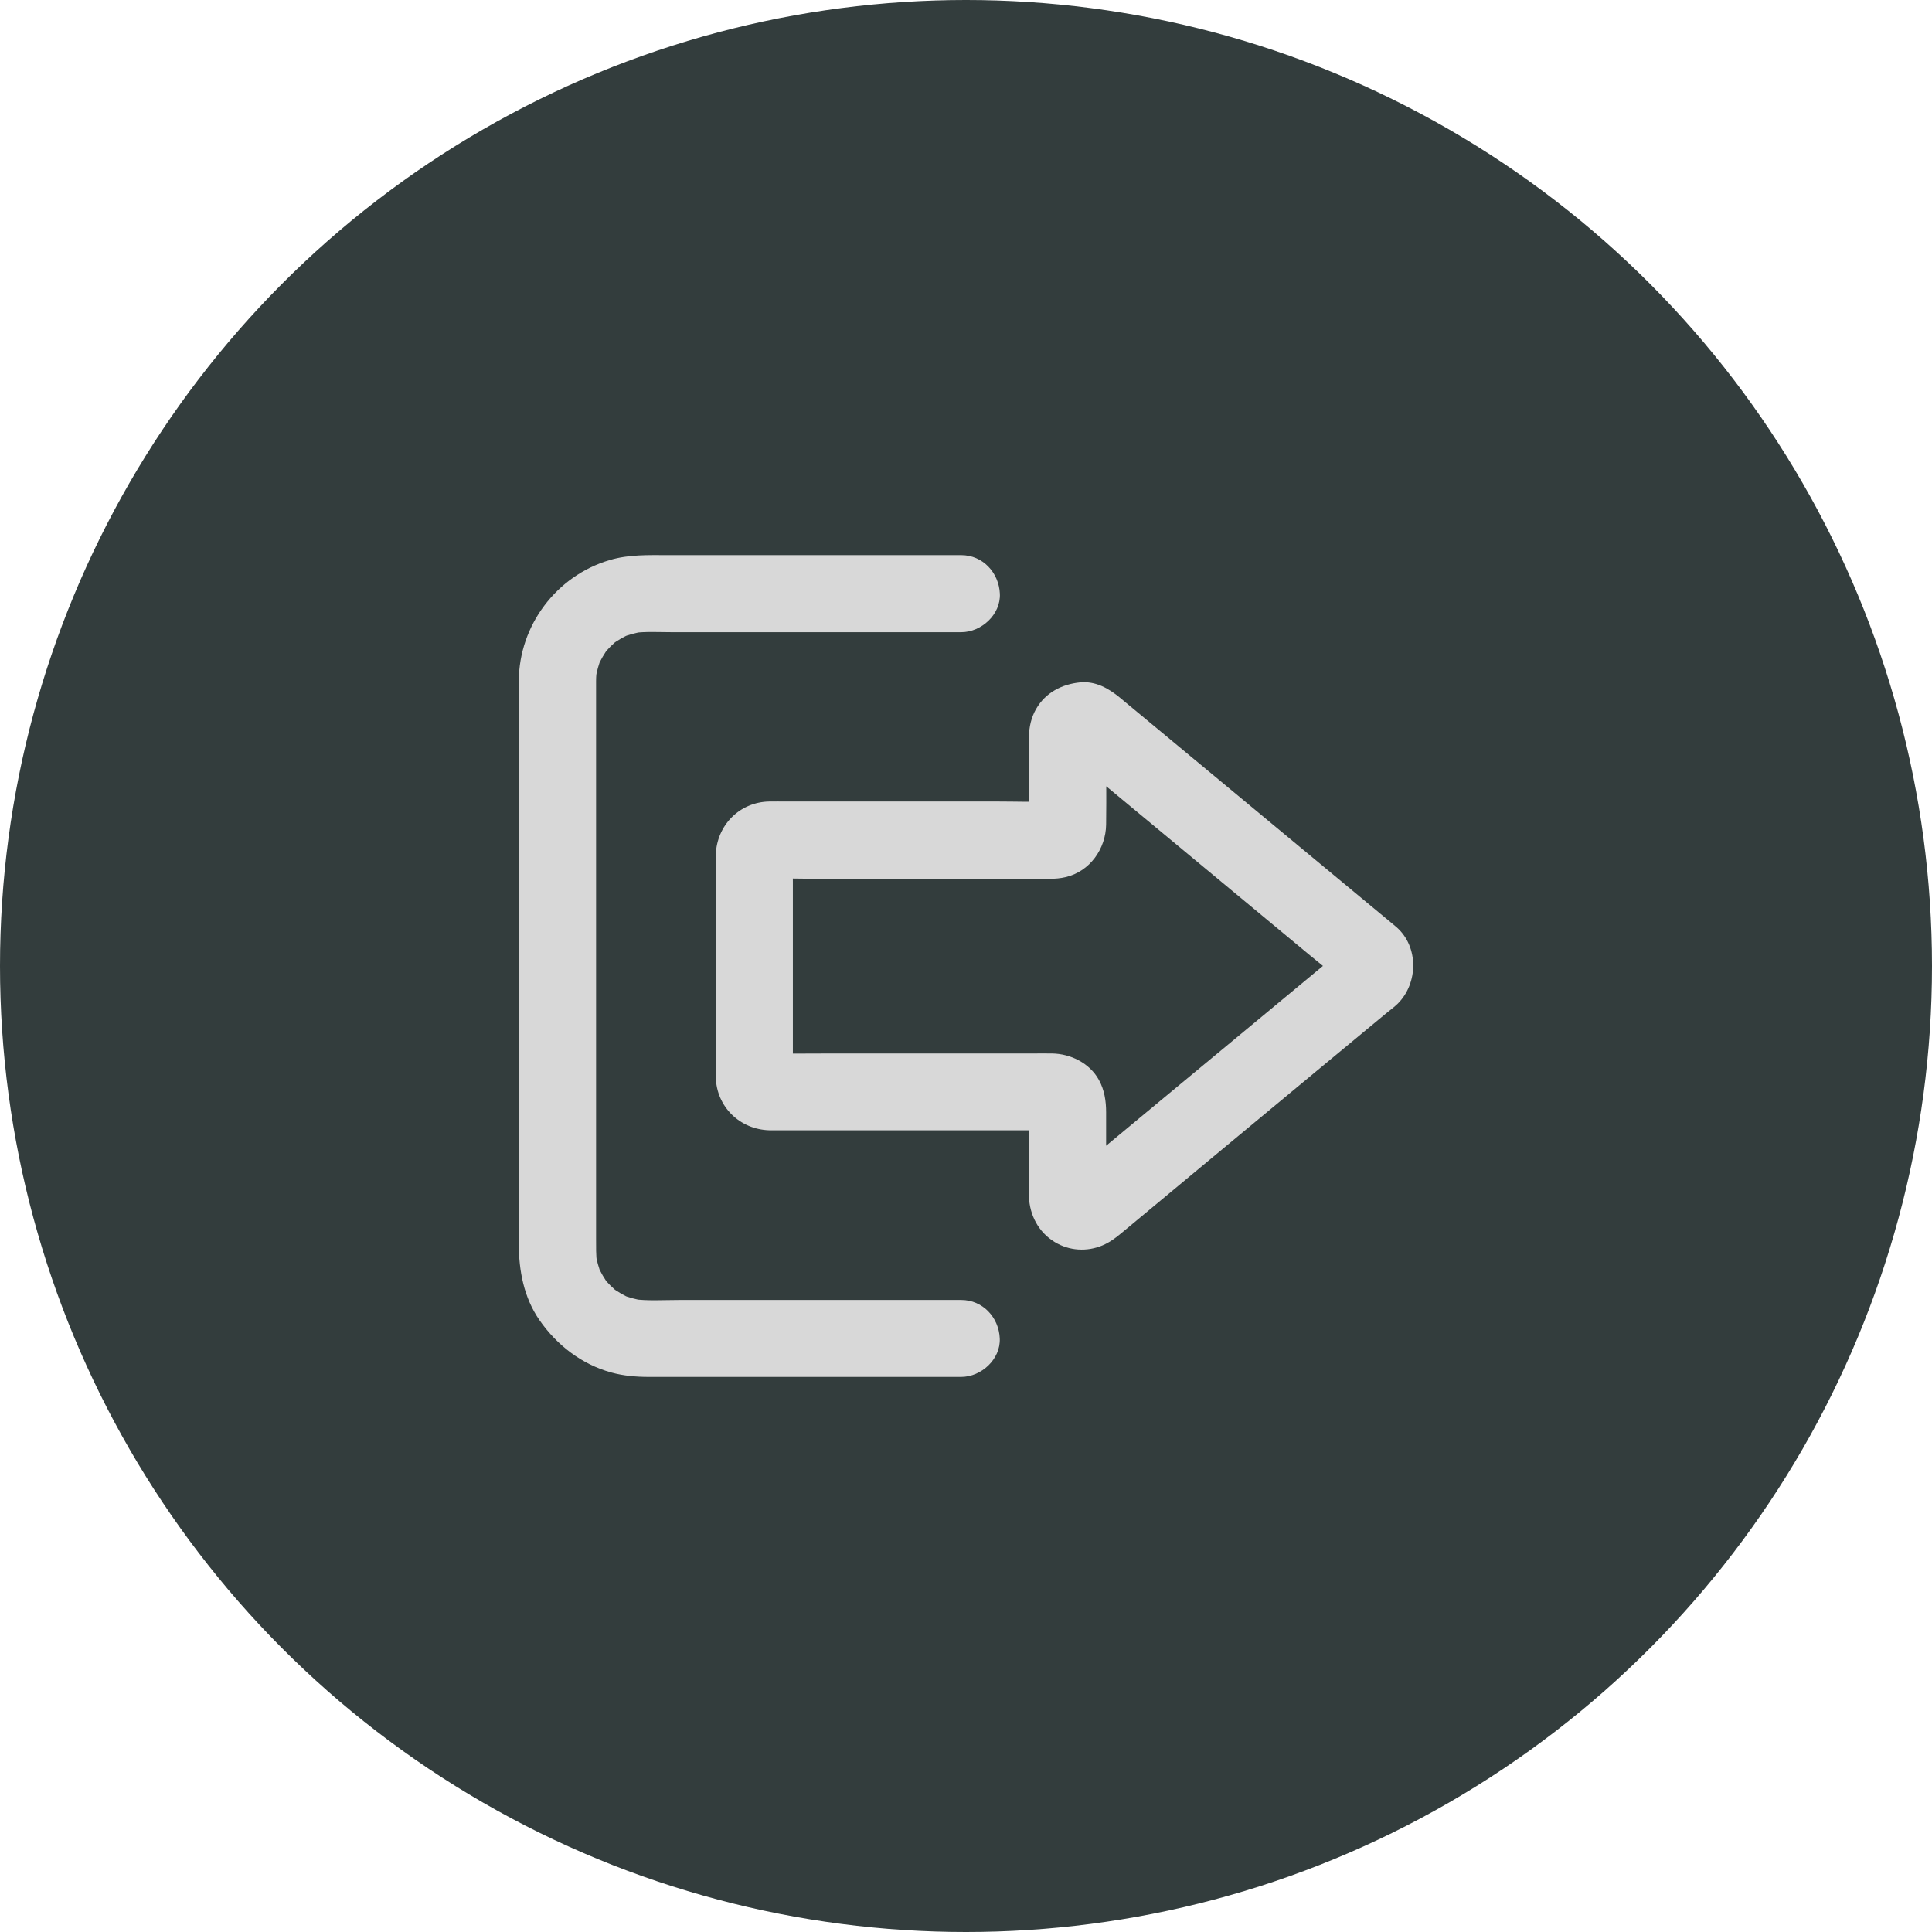 <svg width="36" height="36" viewBox="0 0 36 36" fill="none" xmlns="http://www.w3.org/2000/svg">
<circle cx="18" cy="18" r="18" fill="#333D3D"/>
<path d="M20.611 22.294C20.611 21.772 20.611 21.249 20.611 20.729C20.611 20.515 20.58 20.312 20.476 20.122C20.303 19.809 19.951 19.635 19.602 19.63C19.48 19.628 19.357 19.63 19.235 19.63C18.658 19.63 18.078 19.63 17.501 19.63C16.823 19.63 16.145 19.63 15.467 19.63C15.093 19.63 14.719 19.635 14.345 19.63C14.332 19.63 14.319 19.63 14.305 19.628C14.368 19.637 14.433 19.646 14.496 19.653C14.471 19.649 14.449 19.644 14.426 19.637C14.483 19.66 14.541 19.685 14.598 19.709C14.575 19.7 14.557 19.689 14.535 19.676C14.584 19.714 14.632 19.752 14.681 19.79C14.656 19.77 14.634 19.748 14.614 19.723C14.652 19.772 14.69 19.82 14.728 19.869C14.715 19.849 14.704 19.829 14.695 19.806C14.719 19.863 14.744 19.921 14.767 19.978C14.76 19.955 14.755 19.933 14.751 19.908C14.76 19.971 14.769 20.035 14.776 20.098C14.769 19.956 14.774 19.813 14.774 19.669C14.774 19.339 14.774 19.01 14.774 18.68C14.774 17.933 14.774 17.186 14.774 16.439C14.774 16.262 14.767 16.082 14.776 15.906C14.767 15.969 14.758 16.033 14.751 16.096C14.755 16.071 14.76 16.05 14.767 16.026C14.744 16.084 14.719 16.141 14.695 16.199C14.704 16.175 14.715 16.157 14.728 16.136C14.69 16.184 14.652 16.233 14.614 16.281C14.634 16.256 14.656 16.235 14.681 16.215C14.632 16.253 14.584 16.29 14.535 16.328C14.555 16.315 14.575 16.305 14.598 16.296C14.541 16.319 14.483 16.344 14.426 16.367C14.449 16.36 14.471 16.355 14.496 16.351C14.433 16.36 14.368 16.369 14.305 16.376C14.623 16.362 14.945 16.375 15.264 16.375C15.929 16.375 16.596 16.375 17.262 16.375C17.872 16.375 18.483 16.375 19.093 16.375C19.249 16.375 19.406 16.375 19.562 16.375C19.663 16.375 19.758 16.367 19.857 16.344C20.309 16.238 20.605 15.816 20.611 15.364C20.618 14.825 20.611 14.288 20.611 13.75C20.611 13.721 20.611 13.692 20.614 13.663C20.605 13.726 20.596 13.791 20.589 13.854C20.593 13.832 20.598 13.812 20.607 13.793C20.584 13.85 20.559 13.908 20.535 13.965C20.544 13.945 20.553 13.929 20.566 13.911C20.528 13.96 20.49 14.008 20.453 14.057C20.469 14.035 20.487 14.017 20.508 13.999C20.46 14.037 20.411 14.075 20.363 14.112C20.384 14.096 20.407 14.084 20.433 14.073C20.375 14.096 20.318 14.121 20.26 14.145C20.28 14.137 20.298 14.134 20.318 14.128C20.255 14.137 20.19 14.146 20.127 14.154C20.154 14.15 20.181 14.15 20.208 14.154C20.145 14.145 20.08 14.136 20.017 14.128C20.039 14.132 20.057 14.137 20.077 14.145C20.019 14.121 19.962 14.096 19.904 14.073C19.931 14.085 19.956 14.1 19.98 14.118C19.931 14.08 19.882 14.042 19.834 14.005C20.008 14.148 20.181 14.294 20.355 14.437C20.769 14.78 21.184 15.125 21.598 15.468C22.1 15.884 22.602 16.301 23.104 16.718C23.533 17.073 23.962 17.43 24.391 17.786C24.595 17.955 24.803 18.118 25.001 18.292C25.021 18.31 25.039 18.328 25.055 18.35C25.017 18.301 24.979 18.253 24.942 18.204C24.954 18.224 24.965 18.242 24.974 18.265C24.951 18.208 24.925 18.15 24.902 18.093C24.909 18.114 24.915 18.136 24.918 18.157C24.909 18.095 24.9 18.03 24.893 17.967C24.895 17.991 24.895 18.01 24.893 18.034C24.902 17.971 24.911 17.906 24.918 17.843C24.915 17.867 24.909 17.886 24.902 17.908C24.925 17.85 24.951 17.793 24.974 17.735C24.965 17.757 24.954 17.777 24.942 17.797C24.979 17.748 25.017 17.7 25.055 17.651C25.008 17.712 24.94 17.759 24.882 17.807C24.758 17.91 24.636 18.012 24.512 18.114C24.102 18.454 23.692 18.795 23.282 19.134C22.78 19.551 22.278 19.967 21.776 20.382C21.343 20.741 20.909 21.1 20.476 21.461C20.264 21.637 20.051 21.811 19.841 21.987C19.837 21.989 19.834 21.993 19.832 21.994C19.881 21.957 19.929 21.919 19.978 21.881C19.954 21.899 19.929 21.914 19.902 21.926C19.96 21.903 20.017 21.878 20.075 21.854C20.055 21.861 20.035 21.867 20.015 21.87C20.078 21.861 20.143 21.852 20.206 21.845C20.179 21.849 20.152 21.849 20.125 21.845C20.188 21.854 20.253 21.863 20.316 21.87C20.296 21.867 20.278 21.861 20.258 21.854C20.316 21.878 20.373 21.903 20.431 21.926C20.406 21.915 20.384 21.903 20.361 21.887C20.409 21.924 20.458 21.962 20.506 22C20.485 21.982 20.467 21.964 20.451 21.942C20.488 21.991 20.526 22.039 20.564 22.088C20.551 22.07 20.542 22.054 20.533 22.034C20.557 22.091 20.582 22.149 20.605 22.206C20.598 22.185 20.593 22.167 20.587 22.145C20.596 22.208 20.605 22.273 20.613 22.335C20.613 22.325 20.611 22.309 20.611 22.294C20.604 22.106 20.535 21.921 20.4 21.786C20.276 21.662 20.071 21.567 19.891 21.576C19.514 21.592 19.156 21.892 19.172 22.294C19.186 22.644 19.35 22.959 19.652 23.143C19.922 23.309 20.256 23.328 20.544 23.206C20.674 23.151 20.782 23.072 20.89 22.982C21.008 22.883 21.127 22.784 21.246 22.686C21.738 22.276 22.231 21.869 22.722 21.459C23.327 20.958 23.929 20.457 24.533 19.956C24.965 19.597 25.397 19.24 25.83 18.881C25.902 18.822 25.979 18.766 26.046 18.701C26.427 18.321 26.438 17.642 26.024 17.278C25.999 17.256 25.974 17.236 25.949 17.215C25.58 16.908 25.21 16.603 24.841 16.296C24.249 15.805 23.659 15.315 23.068 14.825C22.532 14.38 21.996 13.934 21.46 13.491C21.3 13.358 21.141 13.227 20.981 13.094C20.945 13.064 20.907 13.033 20.872 13.003C20.659 12.827 20.416 12.688 20.127 12.715C19.787 12.748 19.481 12.906 19.307 13.209C19.217 13.365 19.175 13.543 19.174 13.723C19.172 13.836 19.174 13.949 19.174 14.06C19.174 14.428 19.174 14.796 19.174 15.163C19.174 15.243 19.175 15.324 19.172 15.403C19.181 15.34 19.19 15.276 19.197 15.213C19.194 15.238 19.188 15.26 19.181 15.283C19.204 15.226 19.23 15.168 19.253 15.111C19.244 15.134 19.233 15.152 19.221 15.173C19.258 15.125 19.296 15.076 19.334 15.028C19.314 15.053 19.292 15.075 19.267 15.094C19.316 15.057 19.364 15.019 19.413 14.981C19.393 14.994 19.373 15.005 19.35 15.014C19.407 14.99 19.465 14.965 19.523 14.942C19.499 14.949 19.478 14.954 19.453 14.958C19.515 14.949 19.58 14.94 19.643 14.933C19.296 14.949 18.945 14.935 18.6 14.935C17.888 14.935 17.177 14.935 16.465 14.935C15.864 14.935 15.265 14.935 14.665 14.935C14.555 14.935 14.444 14.933 14.334 14.935C13.78 14.945 13.354 15.38 13.338 15.928C13.336 15.963 13.338 15.999 13.338 16.035C13.338 16.601 13.338 17.165 13.338 17.73C13.338 18.386 13.338 19.043 13.338 19.698C13.338 19.822 13.336 19.946 13.338 20.068C13.348 20.621 13.785 21.046 14.336 21.061C14.37 21.062 14.404 21.061 14.438 21.061C14.942 21.061 15.445 21.061 15.949 21.061C16.677 21.061 17.408 21.061 18.136 21.061C18.607 21.061 19.08 21.061 19.551 21.061C19.582 21.061 19.613 21.061 19.645 21.062C19.582 21.054 19.517 21.045 19.454 21.037C19.48 21.041 19.501 21.046 19.524 21.054C19.467 21.03 19.409 21.005 19.352 20.982C19.375 20.991 19.393 21.002 19.415 21.014C19.366 20.976 19.318 20.939 19.269 20.901C19.294 20.921 19.316 20.942 19.336 20.967C19.298 20.919 19.26 20.87 19.222 20.822C19.235 20.842 19.246 20.861 19.255 20.885C19.231 20.827 19.206 20.77 19.183 20.712C19.19 20.736 19.195 20.757 19.199 20.782C19.19 20.72 19.181 20.655 19.174 20.592C19.183 20.784 19.175 20.978 19.175 21.172C19.175 21.476 19.175 21.777 19.175 22.081C19.175 22.151 19.175 22.221 19.175 22.291C19.175 22.666 19.506 23.027 19.895 23.009C20.282 22.994 20.611 22.696 20.611 22.294Z" fill="#D8D8D8"/>
<path d="M17.911 24.223C17.224 24.223 16.535 24.223 15.848 24.223C14.784 24.223 13.721 24.223 12.656 24.223C12.37 24.223 12.073 24.244 11.789 24.206C11.852 24.215 11.917 24.224 11.98 24.232C11.843 24.212 11.712 24.176 11.584 24.124C11.642 24.147 11.699 24.172 11.757 24.196C11.625 24.14 11.503 24.068 11.388 23.982C11.437 24.02 11.485 24.057 11.534 24.095C11.422 24.007 11.321 23.908 11.235 23.797C11.273 23.846 11.311 23.894 11.348 23.942C11.262 23.829 11.19 23.707 11.134 23.574C11.158 23.632 11.183 23.689 11.206 23.747C11.154 23.619 11.118 23.488 11.098 23.352C11.107 23.415 11.116 23.479 11.124 23.542C11.104 23.388 11.107 23.231 11.107 23.075C11.107 22.824 11.107 22.573 11.107 22.323C11.107 21.468 11.107 20.612 11.107 19.757C11.107 18.712 11.107 17.669 11.107 16.624C11.107 15.726 11.107 14.83 11.107 13.933C11.107 13.518 11.106 13.103 11.107 12.69C11.107 12.613 11.113 12.536 11.124 12.46C11.115 12.523 11.106 12.588 11.098 12.651C11.118 12.514 11.154 12.383 11.206 12.256C11.183 12.313 11.158 12.371 11.134 12.428C11.19 12.297 11.262 12.175 11.348 12.06C11.311 12.108 11.273 12.157 11.235 12.206C11.323 12.094 11.422 11.994 11.534 11.907C11.485 11.945 11.437 11.983 11.388 12.021C11.501 11.934 11.624 11.863 11.757 11.807C11.699 11.83 11.642 11.855 11.584 11.879C11.712 11.827 11.843 11.791 11.98 11.771C11.917 11.78 11.852 11.789 11.789 11.796C12.03 11.764 12.28 11.78 12.521 11.78C12.987 11.78 13.454 11.78 13.92 11.78C14.999 11.78 16.078 11.78 17.158 11.78C17.41 11.78 17.66 11.78 17.911 11.78C18.287 11.78 18.649 11.45 18.631 11.062C18.613 10.672 18.314 10.344 17.911 10.344C17.69 10.344 17.471 10.344 17.249 10.344C16.73 10.344 16.212 10.344 15.692 10.344C15.089 10.344 14.489 10.344 13.886 10.344C13.408 10.344 12.931 10.344 12.453 10.344C12.086 10.344 11.717 10.329 11.357 10.437C10.366 10.731 9.672 11.654 9.667 12.687C9.667 12.841 9.667 12.995 9.667 13.15C9.667 13.516 9.667 13.882 9.667 14.247C9.667 14.759 9.667 15.27 9.667 15.782C9.667 16.371 9.667 16.962 9.667 17.551C9.667 18.159 9.667 18.768 9.667 19.377C9.667 19.935 9.667 20.495 9.667 21.053C9.667 21.499 9.667 21.942 9.667 22.388C9.667 22.651 9.667 22.915 9.667 23.179C9.667 23.678 9.762 24.181 10.053 24.6C10.377 25.066 10.838 25.422 11.392 25.575C11.616 25.636 11.852 25.657 12.086 25.657C12.426 25.657 12.766 25.657 13.106 25.657C13.672 25.657 14.239 25.657 14.807 25.657C15.393 25.657 15.981 25.657 16.568 25.657C16.96 25.657 17.35 25.657 17.742 25.657C17.798 25.657 17.854 25.657 17.91 25.657C18.285 25.657 18.647 25.327 18.629 24.939C18.613 24.551 18.314 24.223 17.911 24.223Z" fill="#D8D8D8"/>
</svg>
